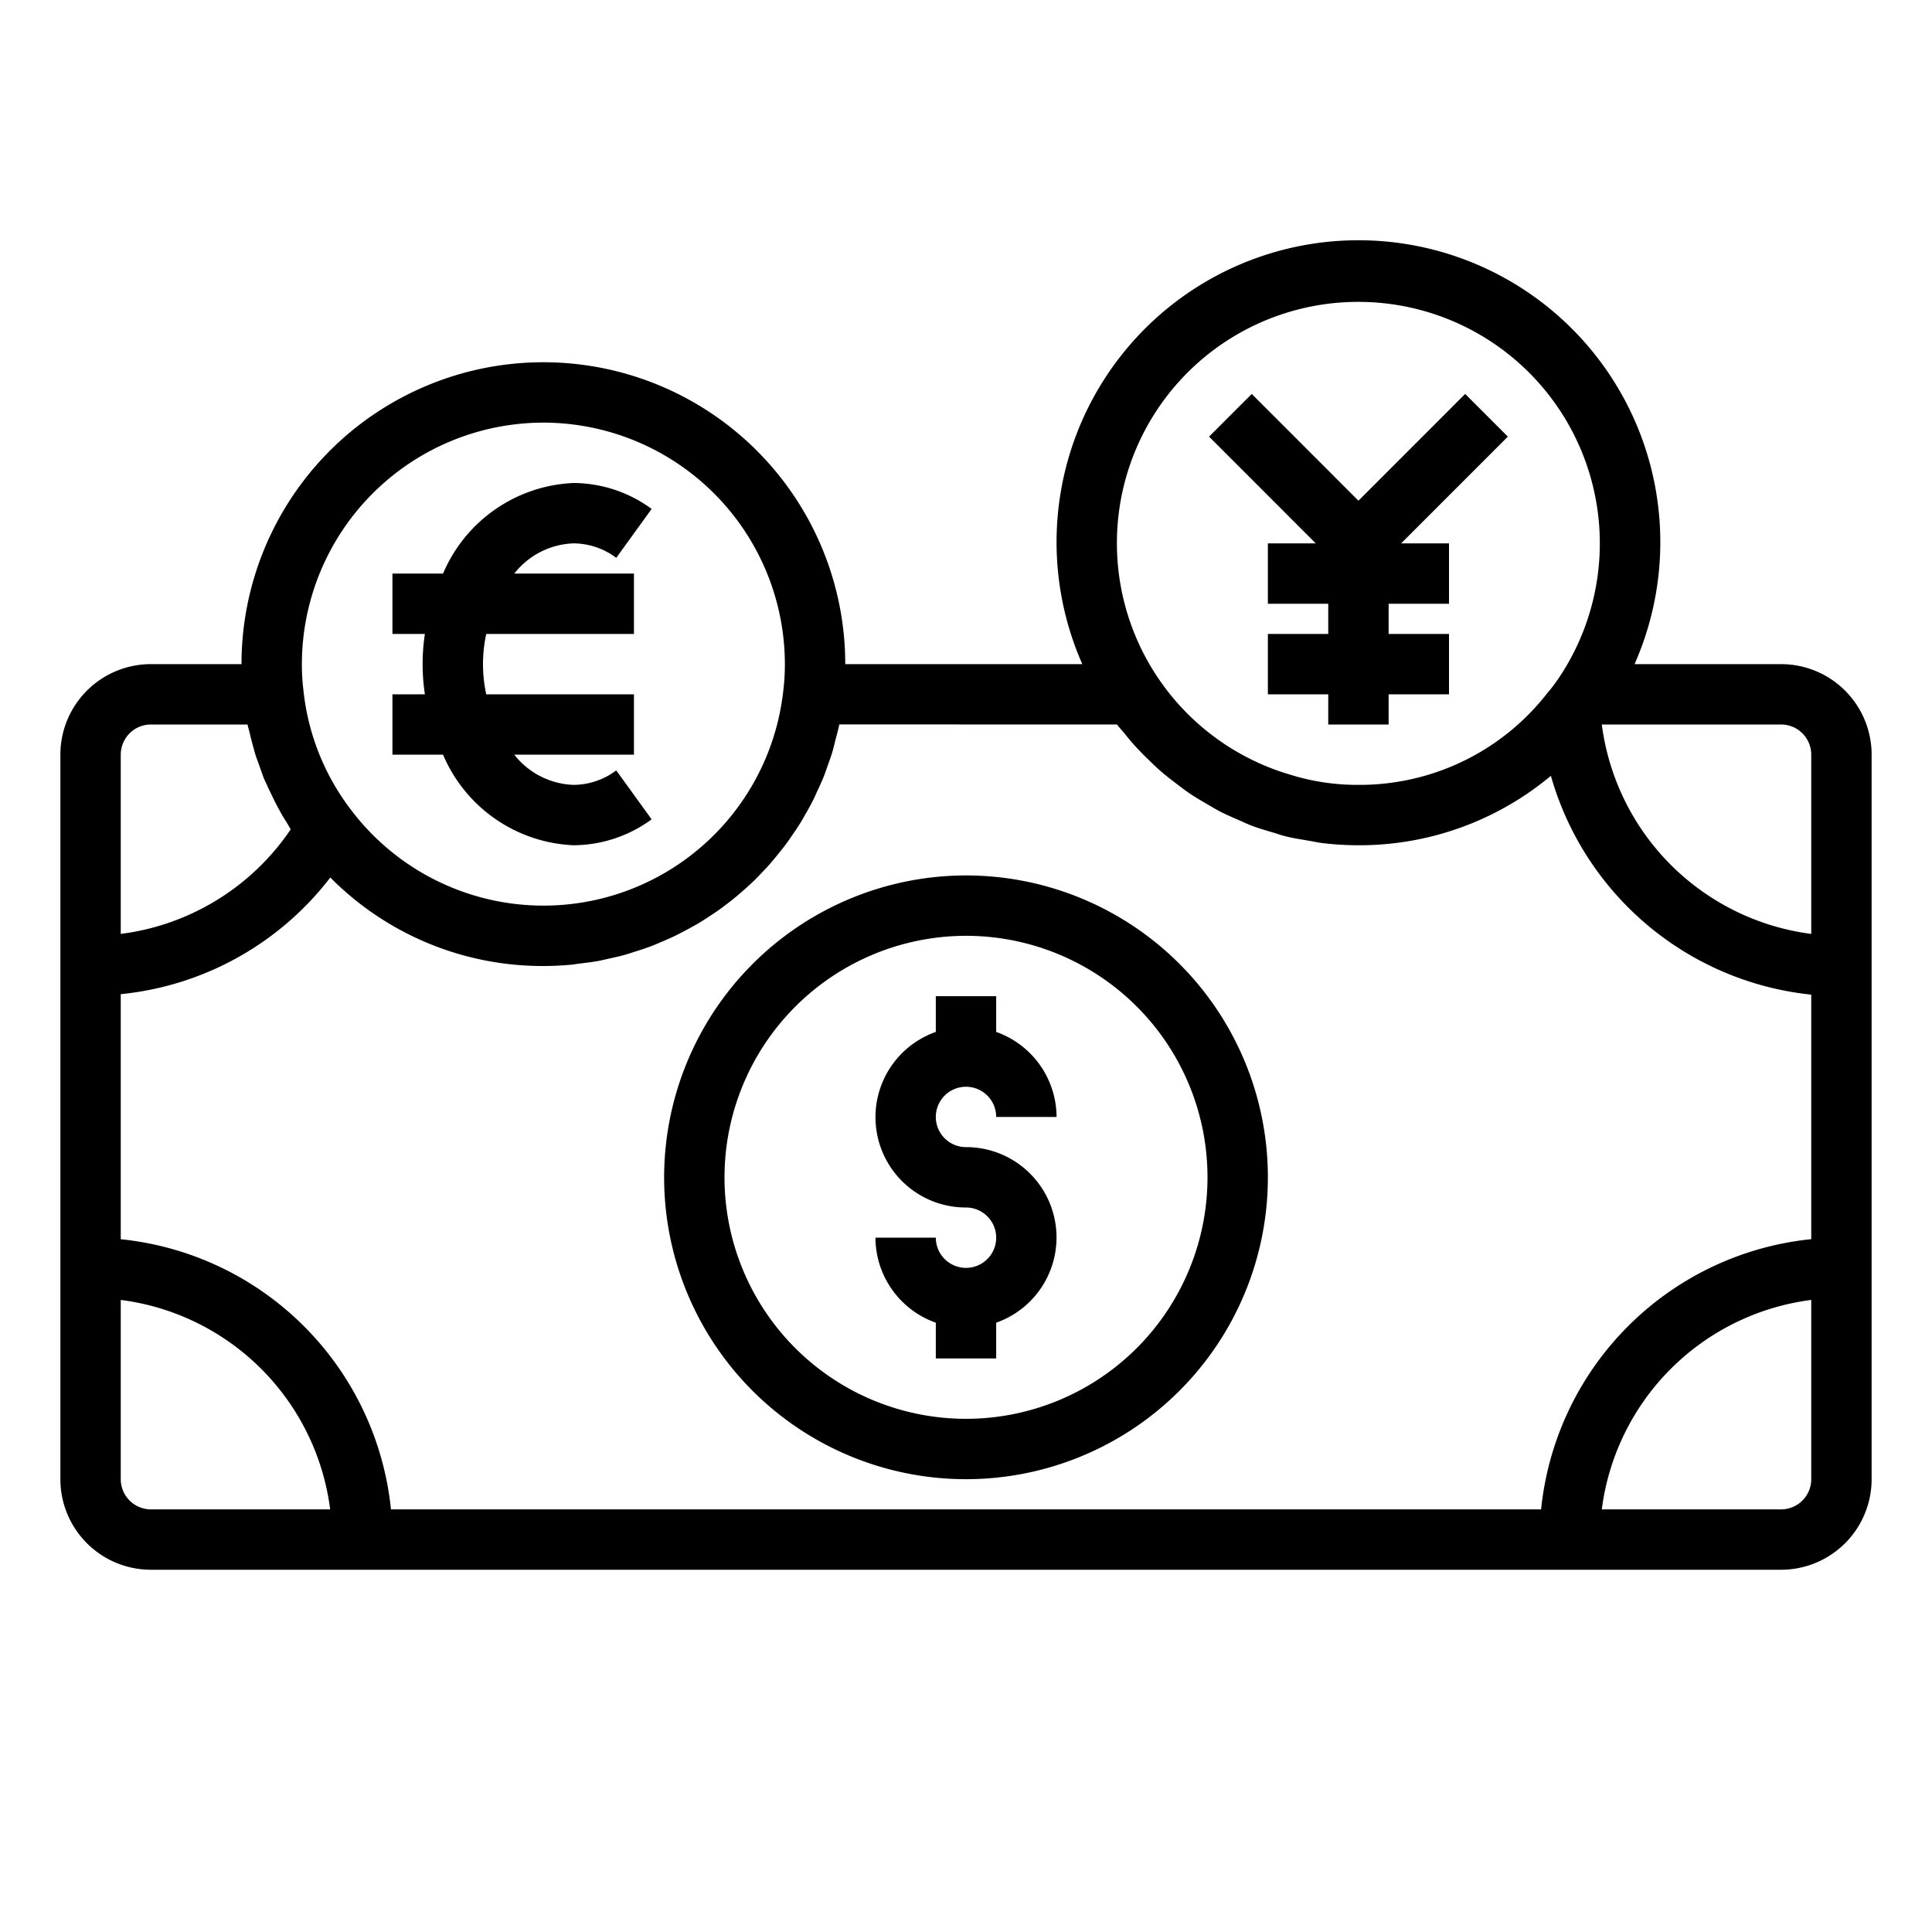 <svg xmlns="http://www.w3.org/2000/svg" viewBox="0 0 64 64" x="0px" y="0px"><title>Exchange</title><g><path d="M19,28a4.4,4.4,0,0,0,2.586-.859l-1.172-1.62A2.377,2.377,0,0,1,19,26a2.605,2.605,0,0,1-1.963-1H21V23H16.107a4.726,4.726,0,0,1,0-2H21V19H17.037A2.605,2.605,0,0,1,19,18a2.377,2.377,0,0,1,1.414.479l1.172-1.62A4.4,4.4,0,0,0,19,16a4.925,4.925,0,0,0-4.323,3H13v2h1.075a6.7,6.7,0,0,0,0,2H13v2h1.677A4.925,4.925,0,0,0,19,28Z"></path><polygon points="42 18 42 20 44 20 44 21 42 21 42 23 44 23 44 24 46 24 46 23 48 23 48 21 46 21 46 20 48 20 48 18 46.414 18 49.949 14.464 48.535 13.05 45 16.586 41.465 13.05 40.051 14.464 43.586 18 42 18"></polygon><path d="M32,42a1,1,0,0,1-1-1H29a3,3,0,0,0,2,2.816V45h2V43.816A2.993,2.993,0,0,0,32,38a1,1,0,1,1,1-1h2a3,3,0,0,0-2-2.816V33H31v1.184A2.993,2.993,0,0,0,32,40a1,1,0,0,1,0,2Z"></path><path d="M22,39A10,10,0,1,0,32,29,10.011,10.011,0,0,0,22,39Zm10-8a8,8,0,1,1-8,8A8.009,8.009,0,0,1,32,31Z"></path><path d="M59,22H54.147a10,10,0,1,0-18.294,0H28A10,10,0,0,0,8,22H5a3,3,0,0,0-3,3V49a3,3,0,0,0,3,3H59a3,3,0,0,0,3-3V25A3,3,0,0,0,59,22Zm1,3v5.937A8.034,8.034,0,0,1,53.062,24H59A1,1,0,0,1,60,25ZM45,10a8,8,0,0,1,6.649,12.443,5.455,5.455,0,0,1-.377.5c-.014.017-.024.031-.039.048A7.877,7.877,0,0,1,45,26a7.459,7.459,0,0,1-2.254-.336A7.993,7.993,0,0,1,45,10ZM37,24c.076.1.164.19.243.288.115.142.231.283.353.418.148.163.3.317.459.469.129.126.257.251.393.369.165.144.338.277.512.409.141.107.28.216.426.315.183.125.373.236.564.348.15.087.3.179.45.258.2.105.409.193.617.284.154.067.3.14.462.2.222.083.45.148.678.216.152.045.3.1.455.136.257.063.52.1.783.147.132.021.26.053.393.069A10.1,10.1,0,0,0,45,28a9.891,9.891,0,0,0,6.375-2.3A10.048,10.048,0,0,0,60,32.949v8.1A10.015,10.015,0,0,0,51.051,50h-38.1A10.015,10.015,0,0,0,4,41.051V32.933a10,10,0,0,0,6.942-3.865A9.889,9.889,0,0,0,18,32c.31,0,.617-.015.921-.043.1-.009.2-.028.3-.04.2-.024.4-.048.6-.084.119-.022.236-.052.354-.078.173-.039.347-.075.516-.123.126-.034.248-.077.372-.117.157-.05.314-.1.468-.157.127-.048.249-.1.373-.154.146-.061.291-.123.433-.191.125-.06.246-.125.369-.19s.266-.143.4-.22.243-.15.363-.228.243-.16.361-.244.235-.174.351-.264.219-.176.326-.267.227-.2.337-.3.2-.187.29-.284.216-.223.321-.339c.086-.1.17-.2.253-.3.1-.123.2-.247.3-.376.075-.1.146-.2.218-.308.094-.136.187-.271.274-.411.065-.1.124-.211.185-.317.084-.148.168-.294.244-.446.054-.107.1-.217.151-.325.073-.158.147-.314.211-.477.044-.11.081-.225.121-.338.059-.166.12-.33.17-.5.036-.121.063-.246.094-.369.043-.166.09-.33.124-.5l0-.013ZM18,14a8.009,8.009,0,0,1,8,8,7.262,7.262,0,0,1-.054.892,7.992,7.992,0,0,1-14.323,3.929,7.854,7.854,0,0,1-1.57-3.942A7.093,7.093,0,0,1,10,22,8.009,8.009,0,0,1,18,14ZM4,25a1,1,0,0,1,1-1H8.2c.019.093.048.183.07.276.026.113.054.224.084.335.036.132.068.264.109.394.035.113.079.223.119.334.026.073.05.147.078.22s.045.134.071.2.065.145.1.218c.055.126.115.248.174.372.075.154.15.307.233.457.037.067.073.133.111.2.052.09.109.177.164.266.041.065.075.134.118.2A8.009,8.009,0,0,1,4,30.937ZM5,50a1,1,0,0,1-1-1V43.062A8.017,8.017,0,0,1,10.937,50Zm55-1a1,1,0,0,1-1,1H53.062A8.019,8.019,0,0,1,60,43.062Z"></path></g></svg>